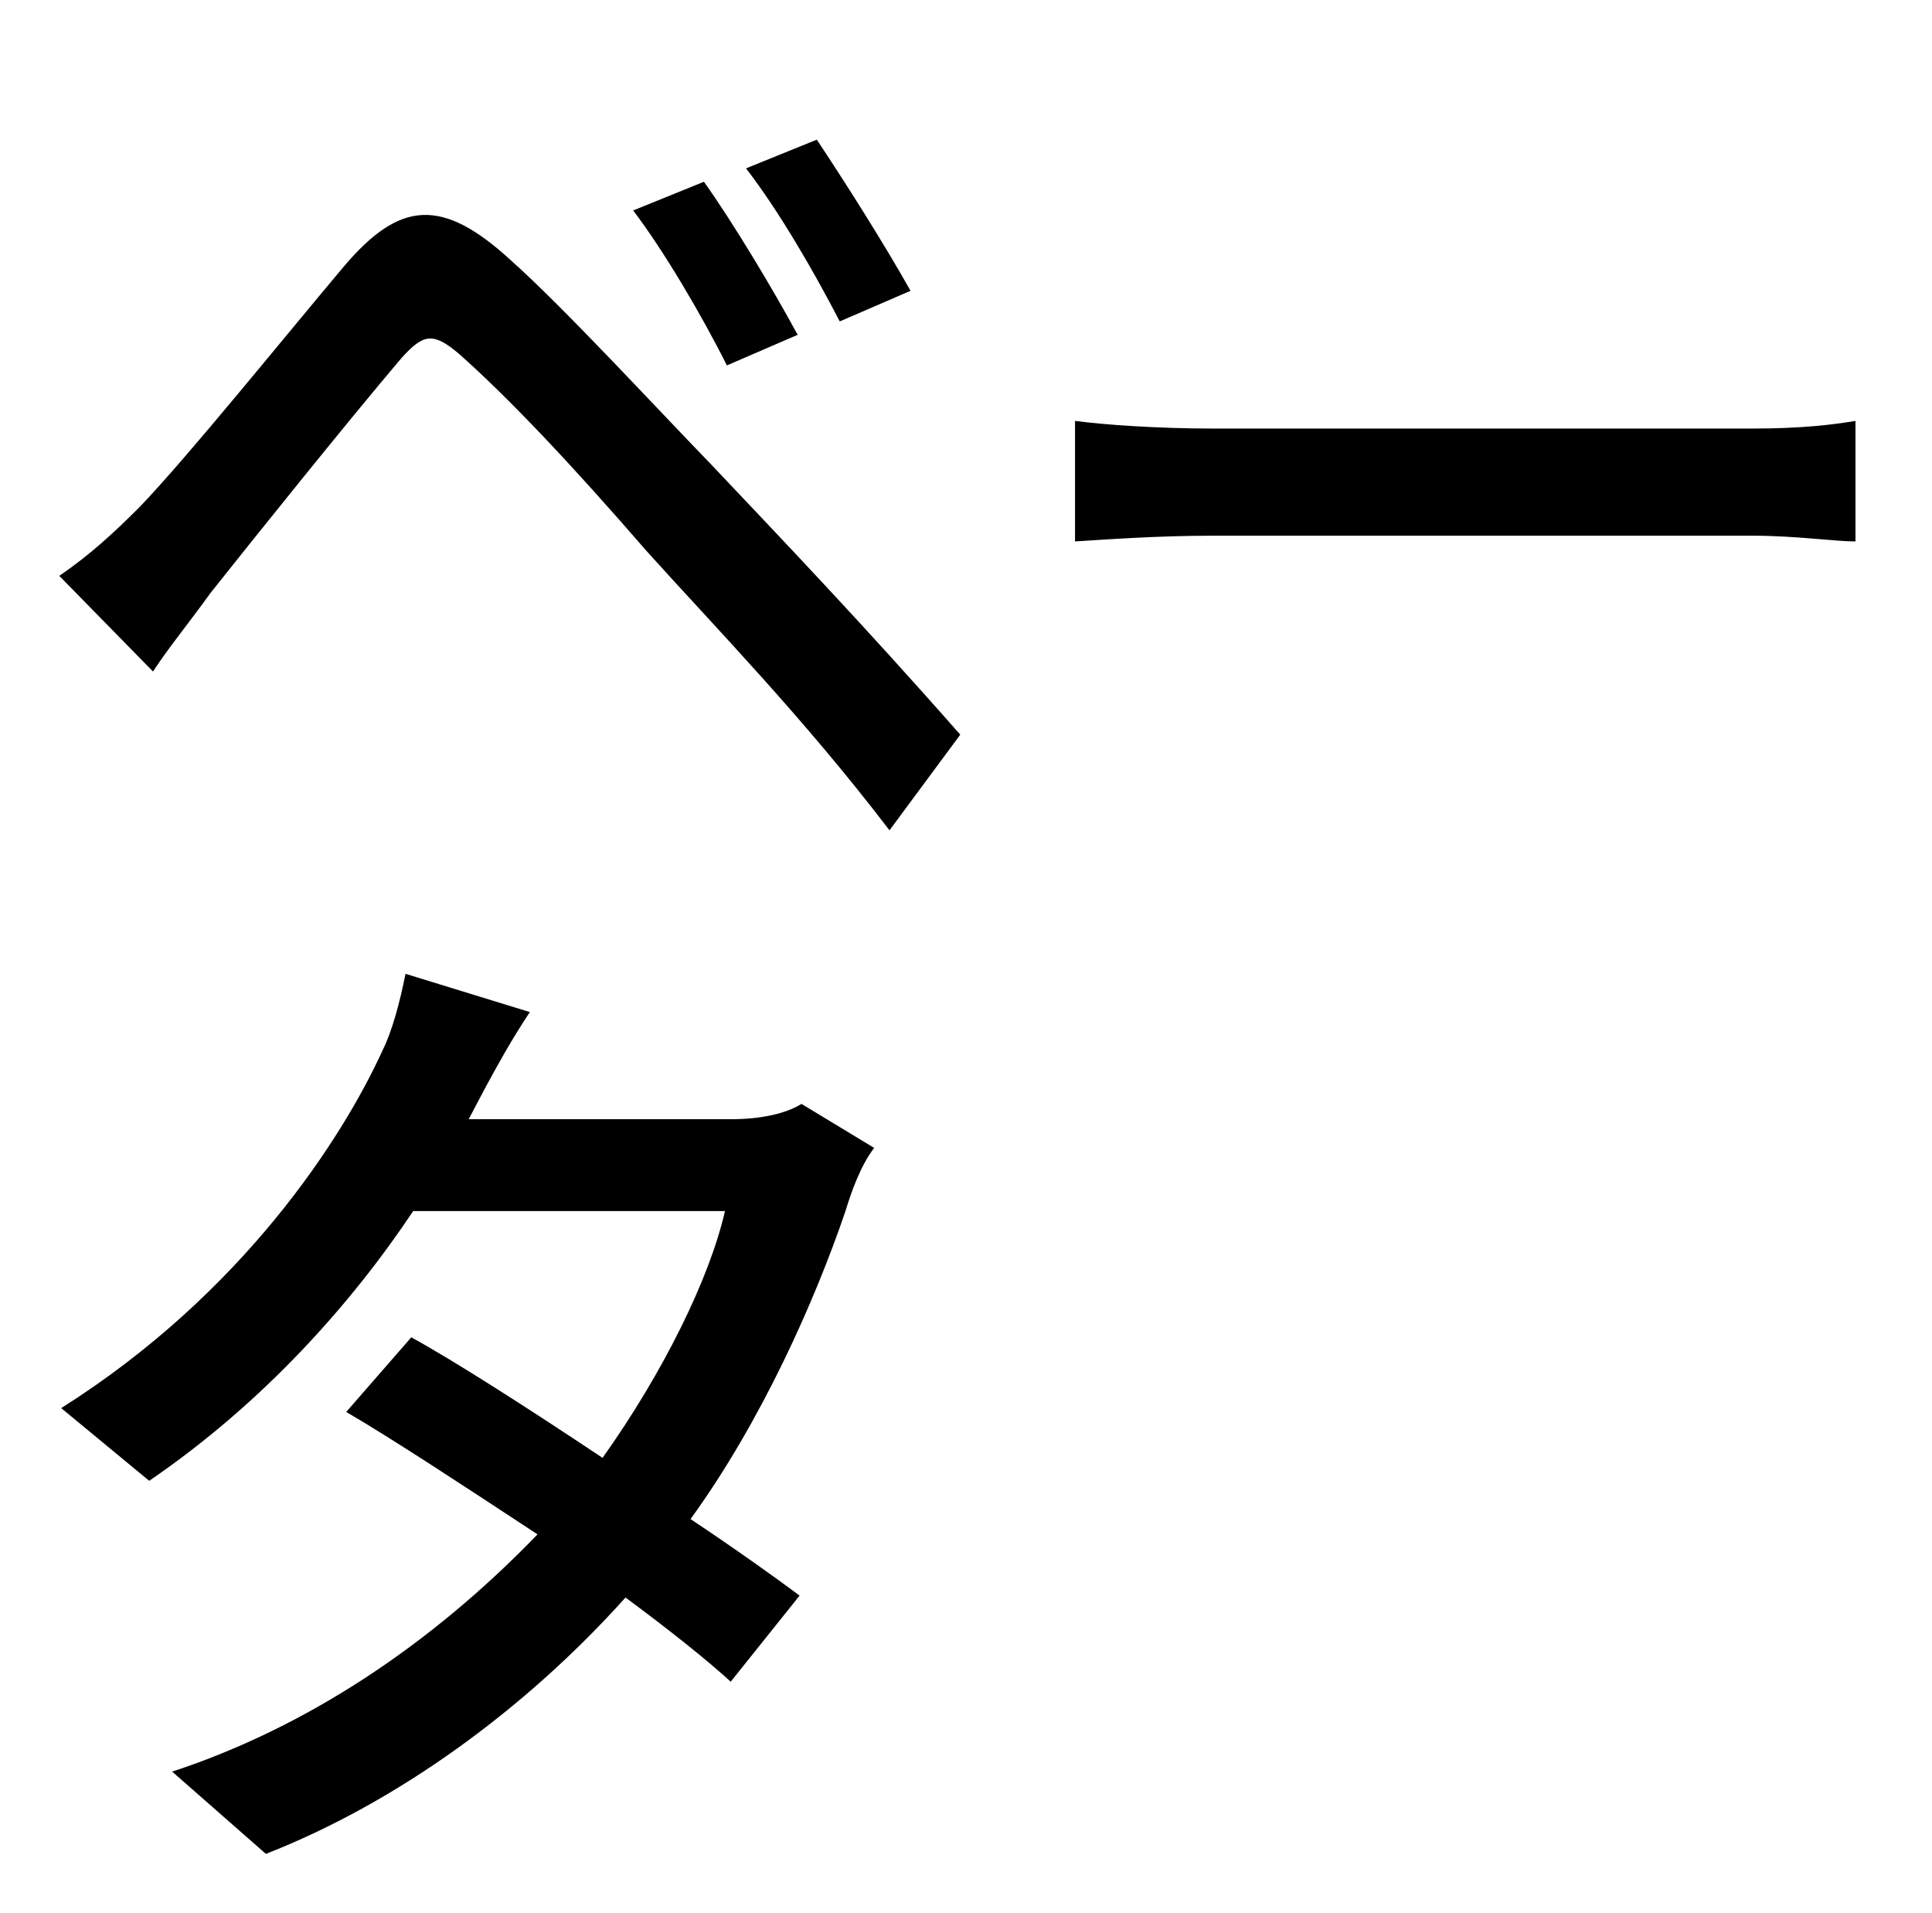 <?xml version="1.0" standalone="no"?>
<!DOCTYPE svg PUBLIC "-//W3C//DTD SVG 1.1//EN" "http://www.w3.org/Graphics/SVG/1.1/DTD/svg11.dtd" >
<svg xmlns="http://www.w3.org/2000/svg" xmlns:xlink="http://www.w3.org/1999/xlink" version="1.1" viewBox="-10 0 1010 1000">
   <path fill="currentColor"
d="M466 152l-37 16c-14 -27 -32 -58 -49 -80l37 -15c14 21 35 54 49 79zM407 175l-37 16c-13 -26 -33 -60 -49 -81l37 -15c15 21 36 56 49 80zM235 585h137c16 0 29 -3 37 -8l38 23c-7 9 -12 23 -15 33c-16 47 -44 110 -81 161c24 16 45 31 57 40l-36 45
c-12 -11 -32 -27 -55 -44c-52 58 -119 107 -188 134l-49 -43c70 -23 135 -66 191 -124c-38 -25 -76 -50 -100 -64l34 -39c22 12 61 37 100 63c32 -45 56 -94 64 -129h-163c-32 48 -78 100 -138 141l-46 -38c95 -60 147 -141 168 -187c5 -10 9 -25 12 -40l65 20
c-10 15 -17 28 -23 39zM70 351l-49 -50c16 -11 28 -22 42 -36c25 -26 75 -88 107 -126c29 -34 51 -36 87 -3c28 25 74 75 105 107c35 37 79 83 130 141l-37 50c-45 -59 -91 -106 -127 -146c-39 -45 -72 -80 -98 -103c-14 -12 -19 -10 -30 2c-28 33 -77 94 -100 123
c-10 14 -23 30 -30 41zM624 224h282c26 0 42 -2 54 -4v63c-11 0 -31 -3 -54 -3h-282c-29 0 -56 2 -72 3v-63c15 2 43 4 72 4z" />
</svg>
